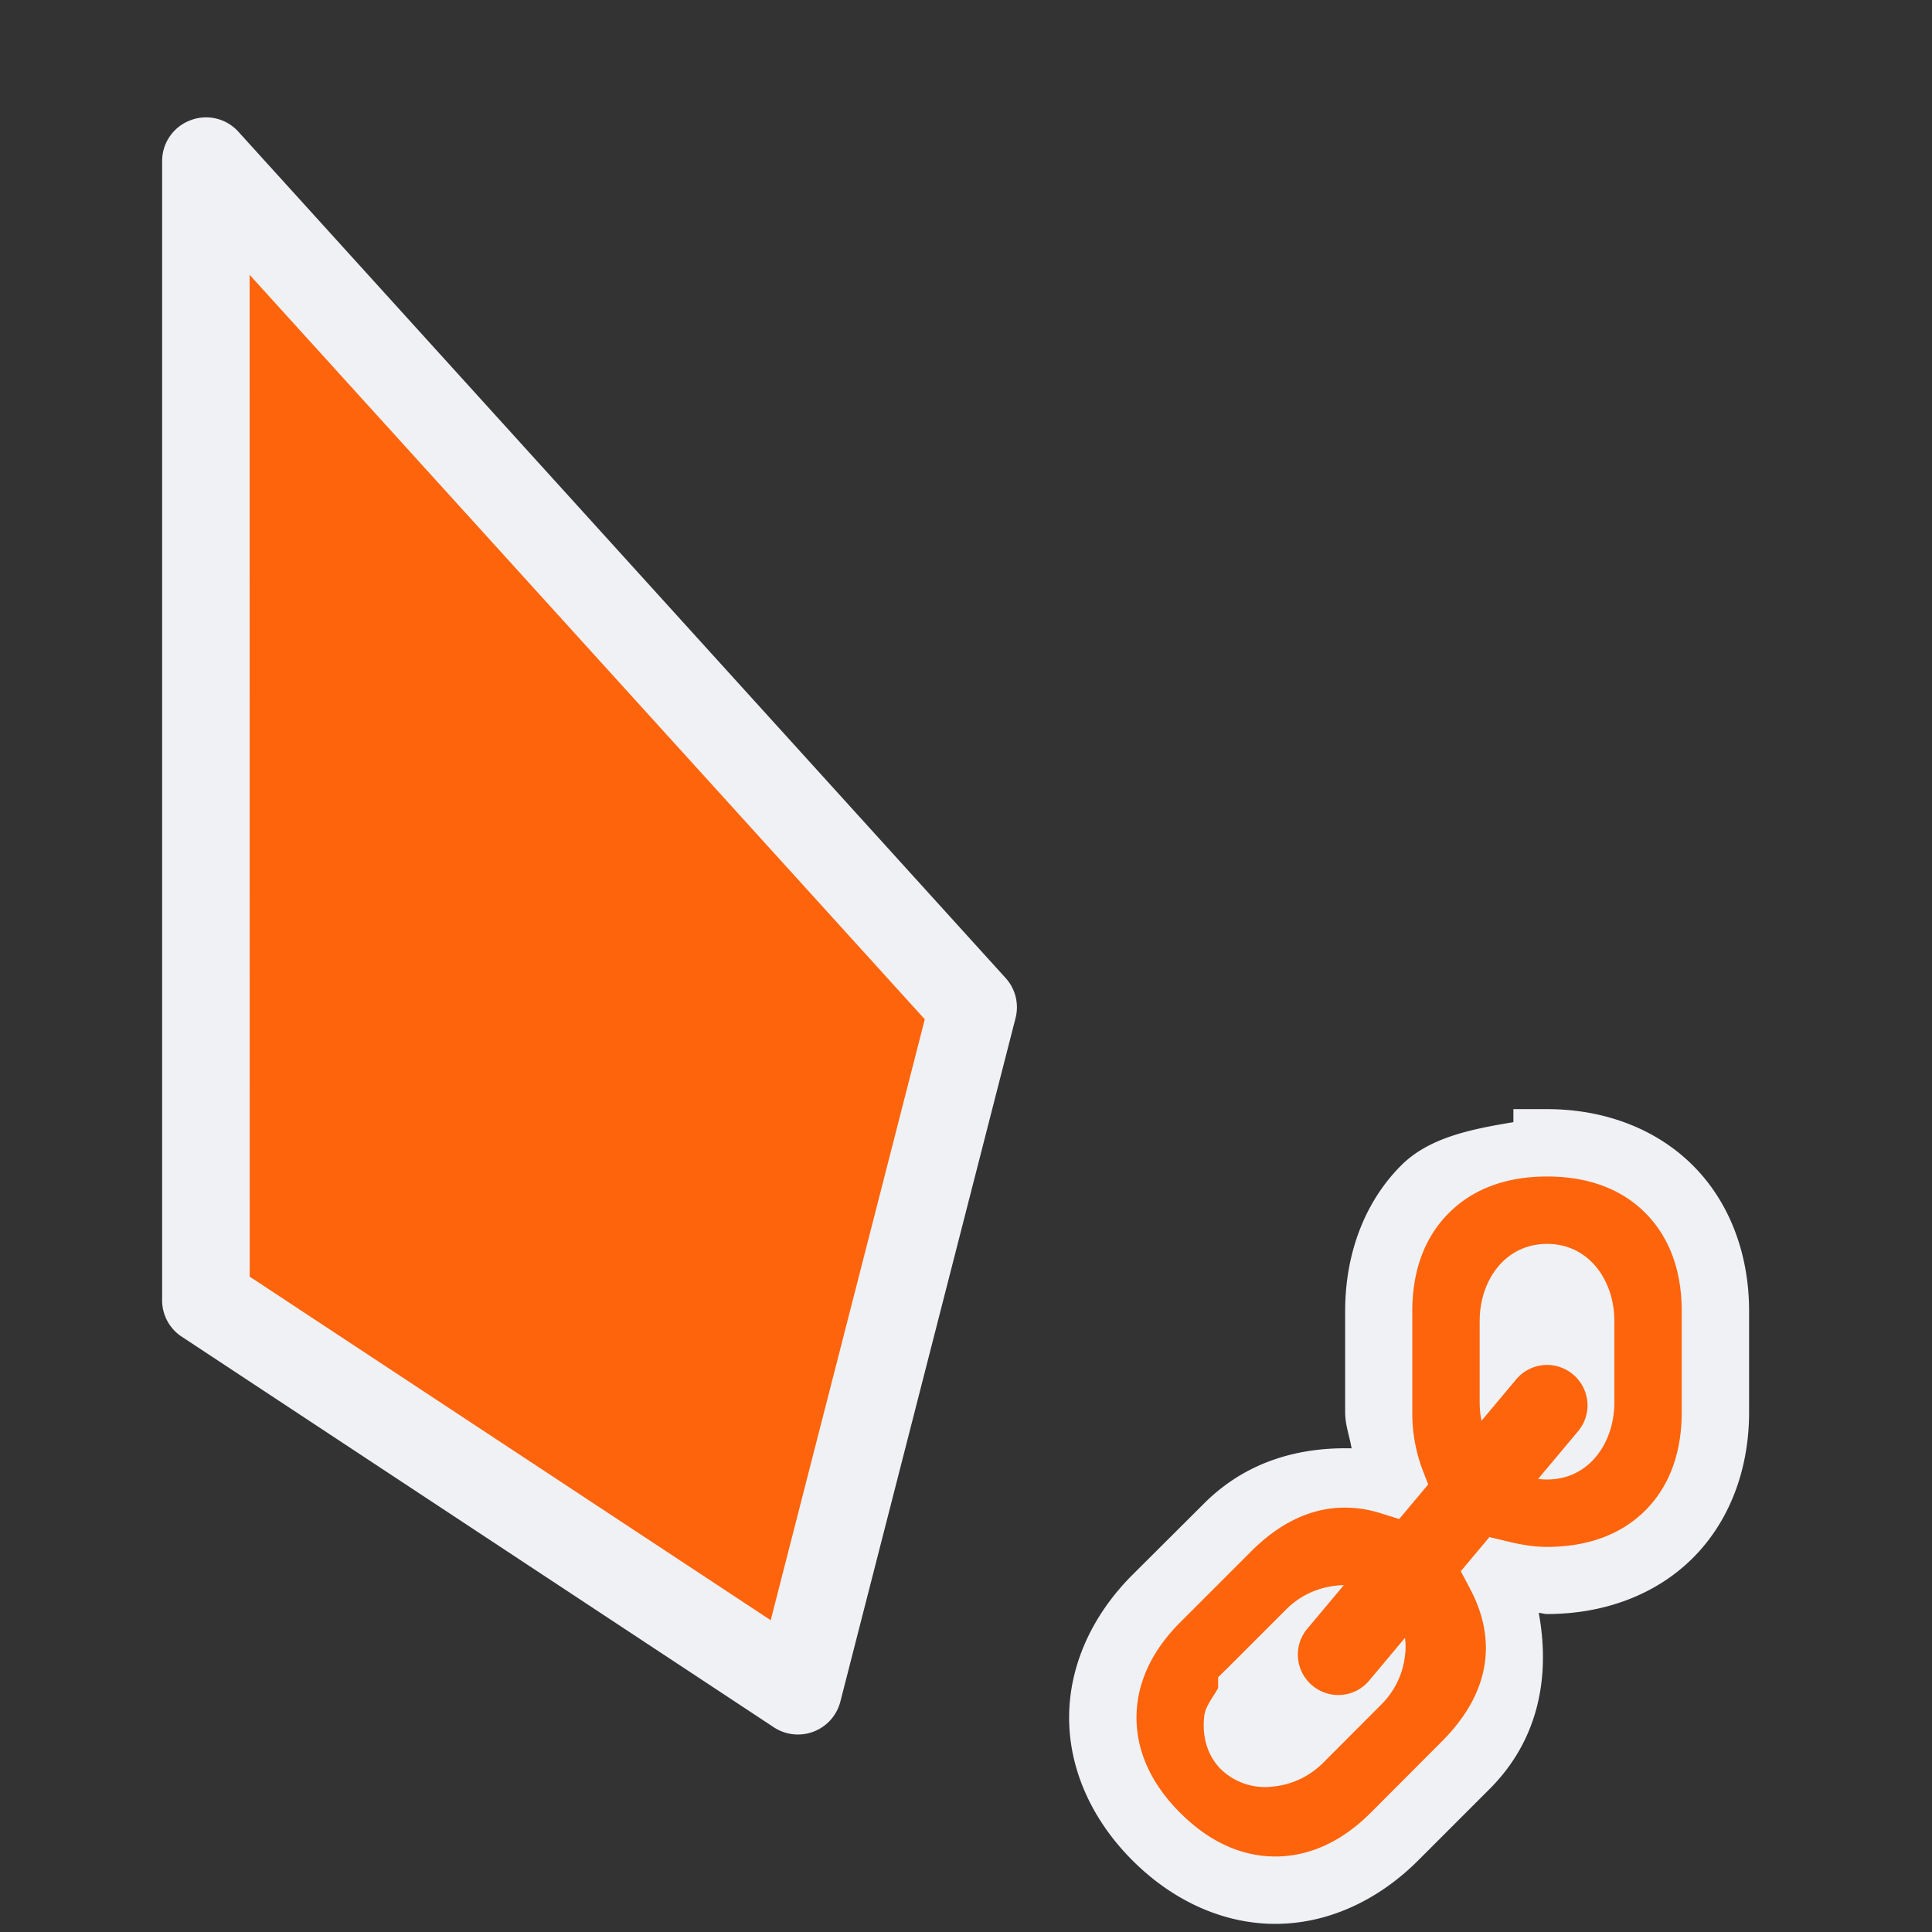 <svg viewBox="0 0 24 24"><rect x="0" y="0" width="24" height="24" fill="#333333" stroke="none"/><path d="M19.218 14.197c-1.255 0-2.091.836-2.091 2.09v1.255q.002.473.152.858c-.69-.215-1.426-.03-2.027.572l-.887.886c-.887.888-.887 2.07 0 2.957s2.07.887 2.956 0l.887-.887c.703-.703.837-1.59.43-2.37.182.044.373.075.58.075 1.254 0 2.09-.836 2.09-2.09v-1.255c0-1.255-.836-2.091-2.09-2.091" style="color:#fe640b;fill:#fe640b;stroke:none;stroke-width:.836;-inkscape-stroke:none"/><path d="M18.8 13.778v.162c-.521.086-1.048.19-1.394.537-.45.45-.696 1.091-.696 1.811v1.254c0 .162.055.299.08.45-.652-.016-1.308.16-1.833.685l-.889.886c-.509.509-.787 1.137-.787 1.774s.278 1.265.787 1.774c.51.51 1.138.788 1.775.788.636 0 1.265-.279 1.774-.788l.888-.888c.624-.625.751-1.422.61-2.187.036.001.065.014.103.014.72 0 1.36-.246 1.811-.696s.699-1.092.699-1.812v-1.254c0-.72-.248-1.361-.699-1.811s-1.091-.699-1.812-.699zm.418.837c.534 0 .94.17 1.22.452.282.282.453.687.453 1.221v1.254c0 .535-.171.94-.452 1.221s-.687.453-1.221.453c-.165 0-.321-.027-.483-.066l-.792-.19-.275-.71a2 2 0 0 1-.124-.708v-1.254c0-.534.173-.94.455-1.22.281-.282.684-.453 1.219-.453m-2.063 4.184.734.23.38.721c.329.632.24 1.285-.357 1.882l-.886.888c-.378.378-.786.542-1.183.542-.398 0-.804-.164-1.182-.542-.378-.377-.543-.785-.543-1.183s.165-.806.543-1.184l.886-.886c.512-.51 1.065-.638 1.608-.468" style="color:#fe640b;fill:#eff1f5;stroke:none;stroke-width:1.2;-inkscape-stroke:none"/><path d="M19.218 17.96c-.21 0-.418-.238-.418-.537v-1.016c0-.298.209-.537.418-.537s.418.239.418.537v1.016c0 .298-.21.537-.418.537" style="color:#fe640b;fill:#eceff4;stroke:none;stroke-width:.836;-inkscape-stroke:none"/><path d="M19.218 15.452c-.528 0-.837.462-.837.956v1.015c0 .494.309.956.837.956.527 0 .836-.462.836-.956v-1.015c0-.494-.309-.956-.836-.956" style="color:#fe640b;fill:#eff1f5;stroke:none;stroke-width:1.2;-inkscape-stroke:none"/><path d="m15.551 21.009.718-.718c.211-.211.533-.233.676-.085.148.148.126.47-.084.676l-.718.718c-.212.211-.533.233-.679.085-.145-.148-.123-.47.087-.676" style="color:#fe640b;fill:#eceff4;stroke:none;stroke-width:.836;-inkscape-stroke:none"/><path d="M16.588 19.699a1.02 1.02 0 0 0-.614.297l-.715.715-.127.124v.134c-.064.118-.16.226-.173.354-.024.22.02.464.206.654a.79.79 0 0 0 .659.215c.221-.023.438-.12.614-.295l.715-.717c.177-.174.276-.393.3-.614a.78.78 0 0 0-.211-.652.78.78 0 0 0-.654-.215" style="color:#fe640b;fill:#eff1f5;stroke:none;stroke-width:1.2;-inkscape-stroke:none"/><path d="M19.541 17.074a.5.5 0 0 0-.708.063l-2.592 3.094a.5.5 0 0 0 .061.707.5.5 0 0 0 .708-.063l2.592-3.094a.5.5 0 0 0-.061-.707" style="color:#fe640b;fill:#fe640b;stroke:none;stroke-width:1.2;stroke-linecap:round;-inkscape-stroke:none"/><path d="M2.558 2.003v14.149l7.355 4.851 2.175-8.49z" style="color:#fe640b;fill:#fe640b;stroke-width:1.088;stroke-linecap:round;stroke-linejoin:round;-inkscape-stroke:none"/><path d="M2.361 1.496a.54.54 0 0 0-.347.508v14.148a.54.54 0 0 0 .244.453l7.355 4.852a.544.544 0 0 0 .826-.318l2.176-8.49a.54.54 0 0 0-.123-.5L2.961 1.636a.54.54 0 0 0-.6-.14m.74 1.918 8.387 9.248-1.914 7.465-6.472-4.268z" style="color:#fe640b;fill:#eff1f5;stroke-linecap:round;stroke-linejoin:round;-inkscape-stroke:none"/></svg>